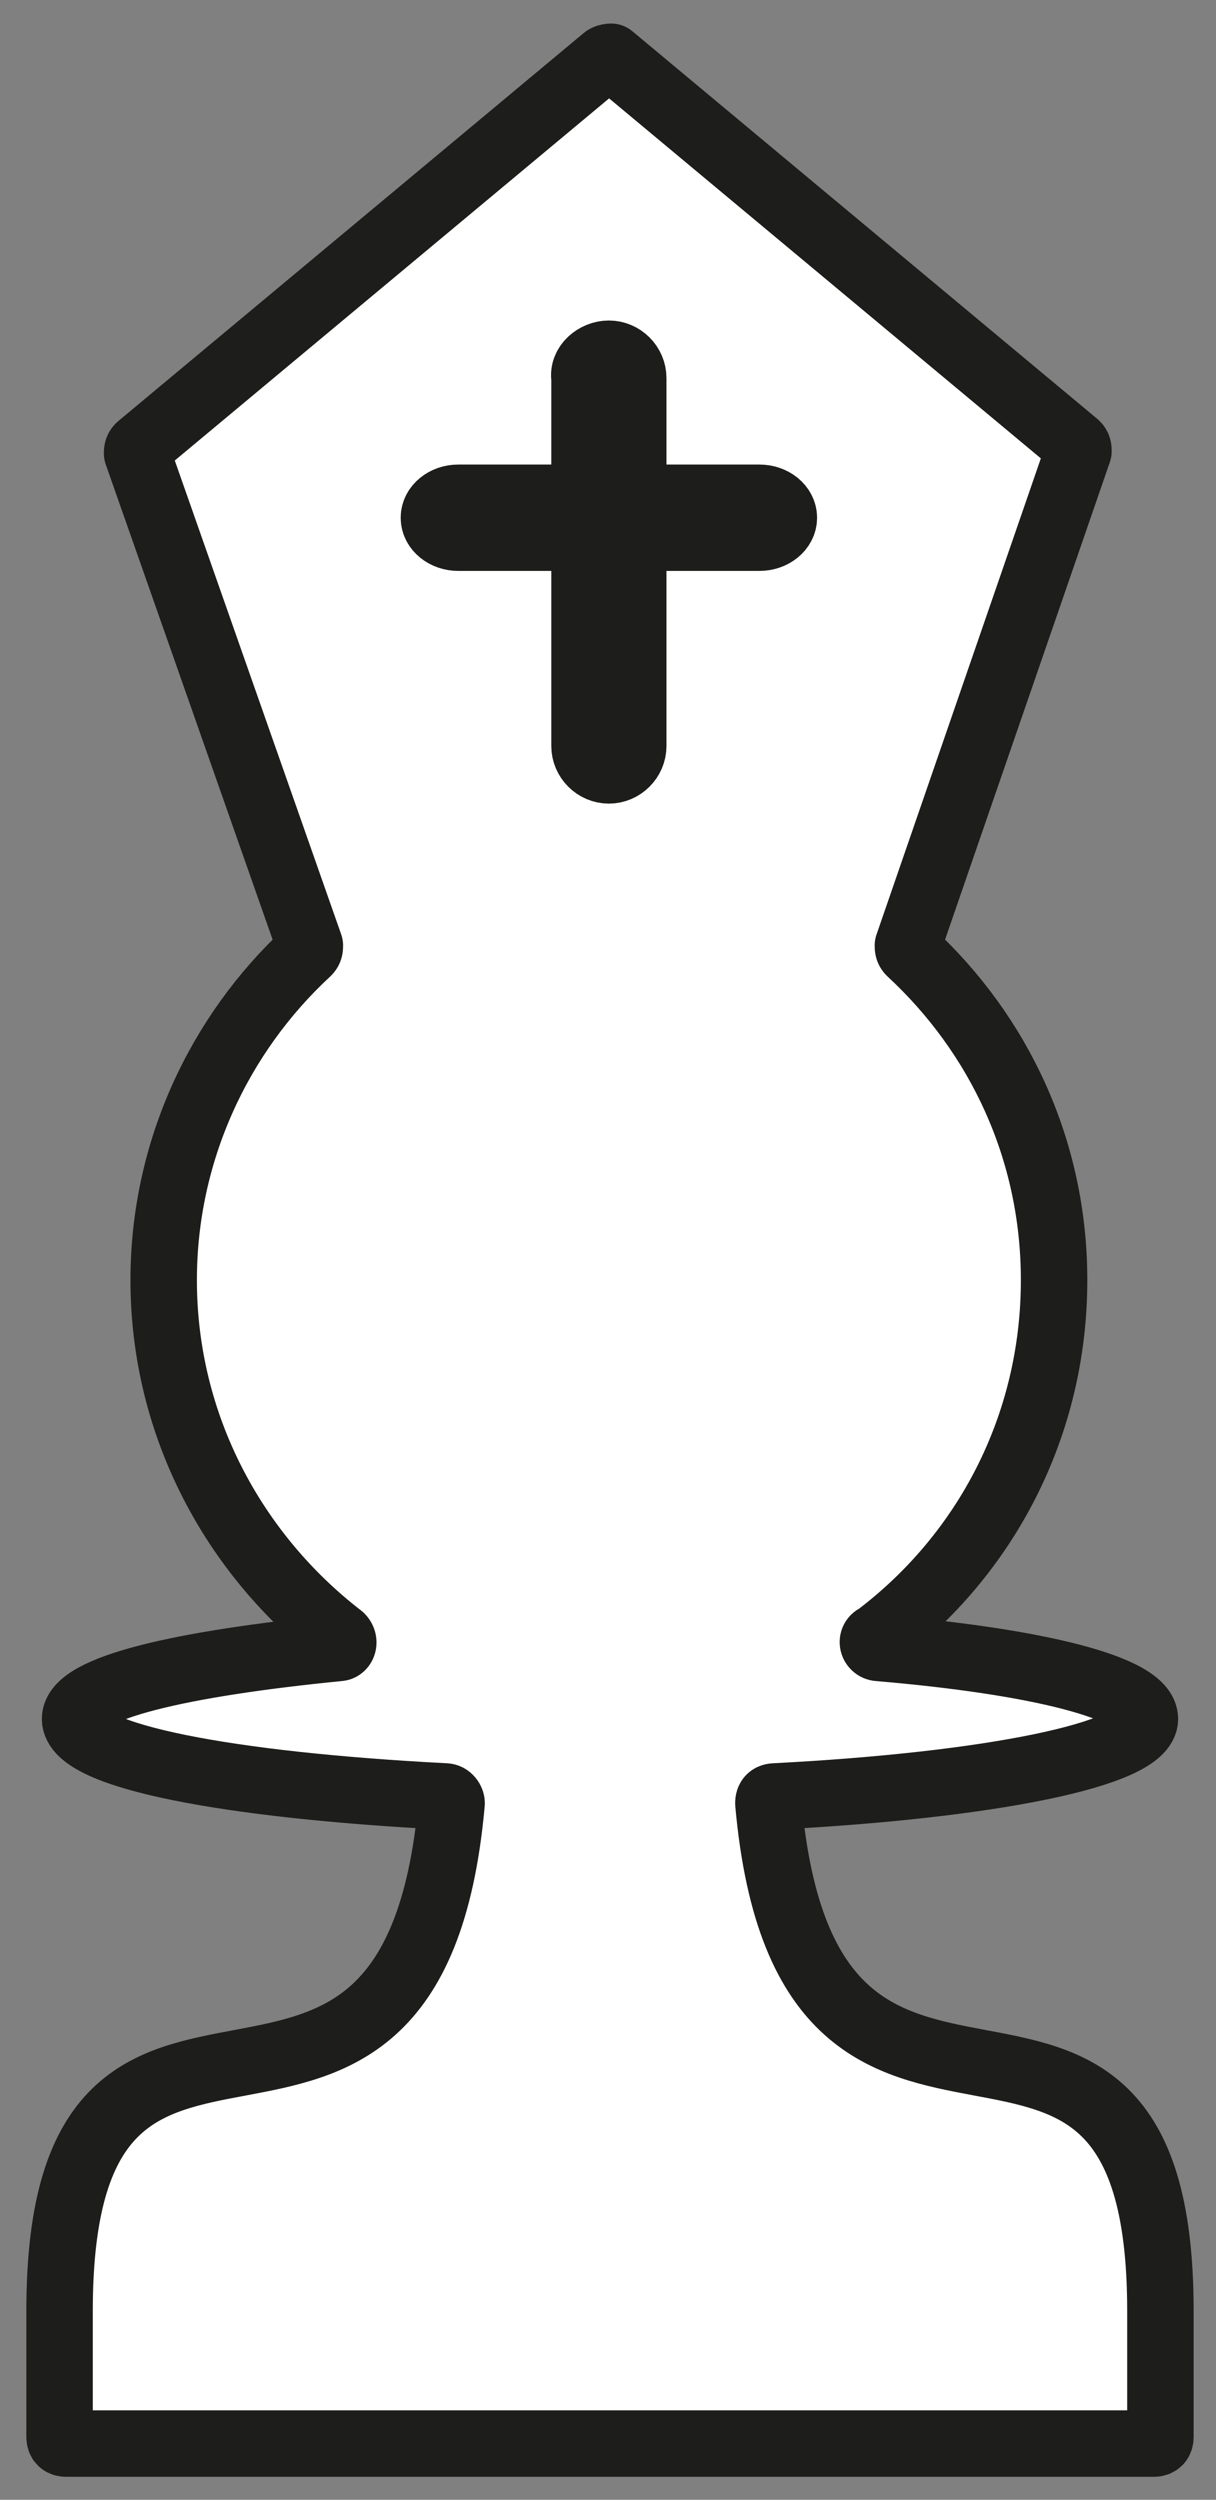 <?xml version="1.0" encoding="utf-8"?>
<!-- Generator: Adobe Illustrator 25.2.0, SVG Export Plug-In . SVG Version: 6.00 Build 0)  -->
<svg version="1.1"
	 id="svg2" inkscape:export-ydpi="56.25" inkscape:version="0.45.1" sodipodi:docbase="/home/akiross/Works/Painting" xmlns:cc="http://web.resource.org/cc/" xmlns:dc="http://purl.org/dc/elements/1.1/" xmlns:inkscape="http://www.inkscape.org/namespaces/inkscape" xmlns:ns1="http://sozi.baierouge.fr" xmlns:rdf="http://www.w3.org/1999/02/22-rdf-syntax-ns#" xmlns:sodipodi="http://sodipodi.sourceforge.net/DTD/sodipodi-0.dtd" xmlns:svg="http://www.w3.org/2000/svg"
	 xmlns="http://www.w3.org/2000/svg" xmlns:xlink="http://www.w3.org/1999/xlink" x="0px" y="0px" viewBox="0 0 54.9 112.8"
	 style="enable-background:new 0 0 54.9 112.8;" xml:space="preserve">
<rect x="0" y="0" width="54.9" height="112.8" fill="#808080" stroke="none"/>
<style type="text/css">
	.st0{fill:#FFFFFF;stroke:#1D1D1B;stroke-width:3;stroke-linecap:round;stroke-linejoin:round;}
</style>
<sodipodi:namedview  bordercolor="#666666" borderopacity="1.0" gridtolerance="10000" guidetolerance="10" height="280px" id="base" inkscape:current-layer="layer1" inkscape:cx="235.70289" inkscape:cy="120.2768" inkscape:document-units="px" inkscape:pageopacity="0.0" inkscape:pageshadow="2" inkscape:window-height="946" inkscape:window-width="1272" inkscape:window-x="0" inkscape:window-y="0" inkscape:zoom="1" objecttolerance="10" pagecolor="#ffffff" width="480px">
	</sodipodi:namedview>
<g id="layer1" transform="translate(-273.91 -43.938)" inkscape:groupmode="layer" inkscape:label="Layer 1">
	<path id="WBishop" inkscape:label="White Bishop" class="st0" d="M301.2,46.6l-21,17.5c-0.1,0.1-0.1,0.2-0.1,0.3l7.8,22.2
		c0,0.1,0,0.2-0.1,0.3c-4,3.7-6.5,9-6.5,14.8c0,6.6,3.2,12.4,8,16.1c0.2,0.2,0.1,0.5-0.1,0.5c-7.1,0.7-11.9,1.8-11.9,3.2
		c0,1.7,7,3,16.7,3.5c0.2,0,0.3,0.2,0.3,0.3c-1.8,20.1-17.7,3.5-17.7,22.9v5.7c0,0.2,0.1,0.3,0.3,0.3H326c0.2,0,0.3-0.1,0.3-0.3
		v-5.7c0-19.4-15.9-2.8-17.7-22.9c0-0.2,0.1-0.3,0.3-0.3c9.7-0.5,16.7-1.9,16.7-3.5c0-1.4-4.9-2.6-12-3.2c-0.3,0-0.4-0.4-0.1-0.5
		c4.9-3.7,8-9.5,8-16.1c0-5.9-2.5-11.1-6.5-14.8c-0.1-0.1-0.1-0.2-0.1-0.3l7.7-22.3c0-0.1,0-0.2-0.1-0.3l-21-17.5
		C301.5,46.5,301.3,46.5,301.2,46.6z M301.4,59.9c0.6,0,1.1,0.5,1.1,1.1v5.4h5.7c0.6,0,1.1,0.4,1.1,0.9s-0.5,0.9-1.1,0.9h-5.7v9.4
		c0,0.6-0.5,1.1-1.1,1.1c-0.6,0-1.1-0.5-1.1-1.1v-9.4h-5.7c-0.6,0-1.1-0.4-1.1-0.9s0.5-0.9,1.1-0.9h5.7V61
		C300.2,60.4,300.8,59.9,301.4,59.9z"/>
</g>
</svg>
